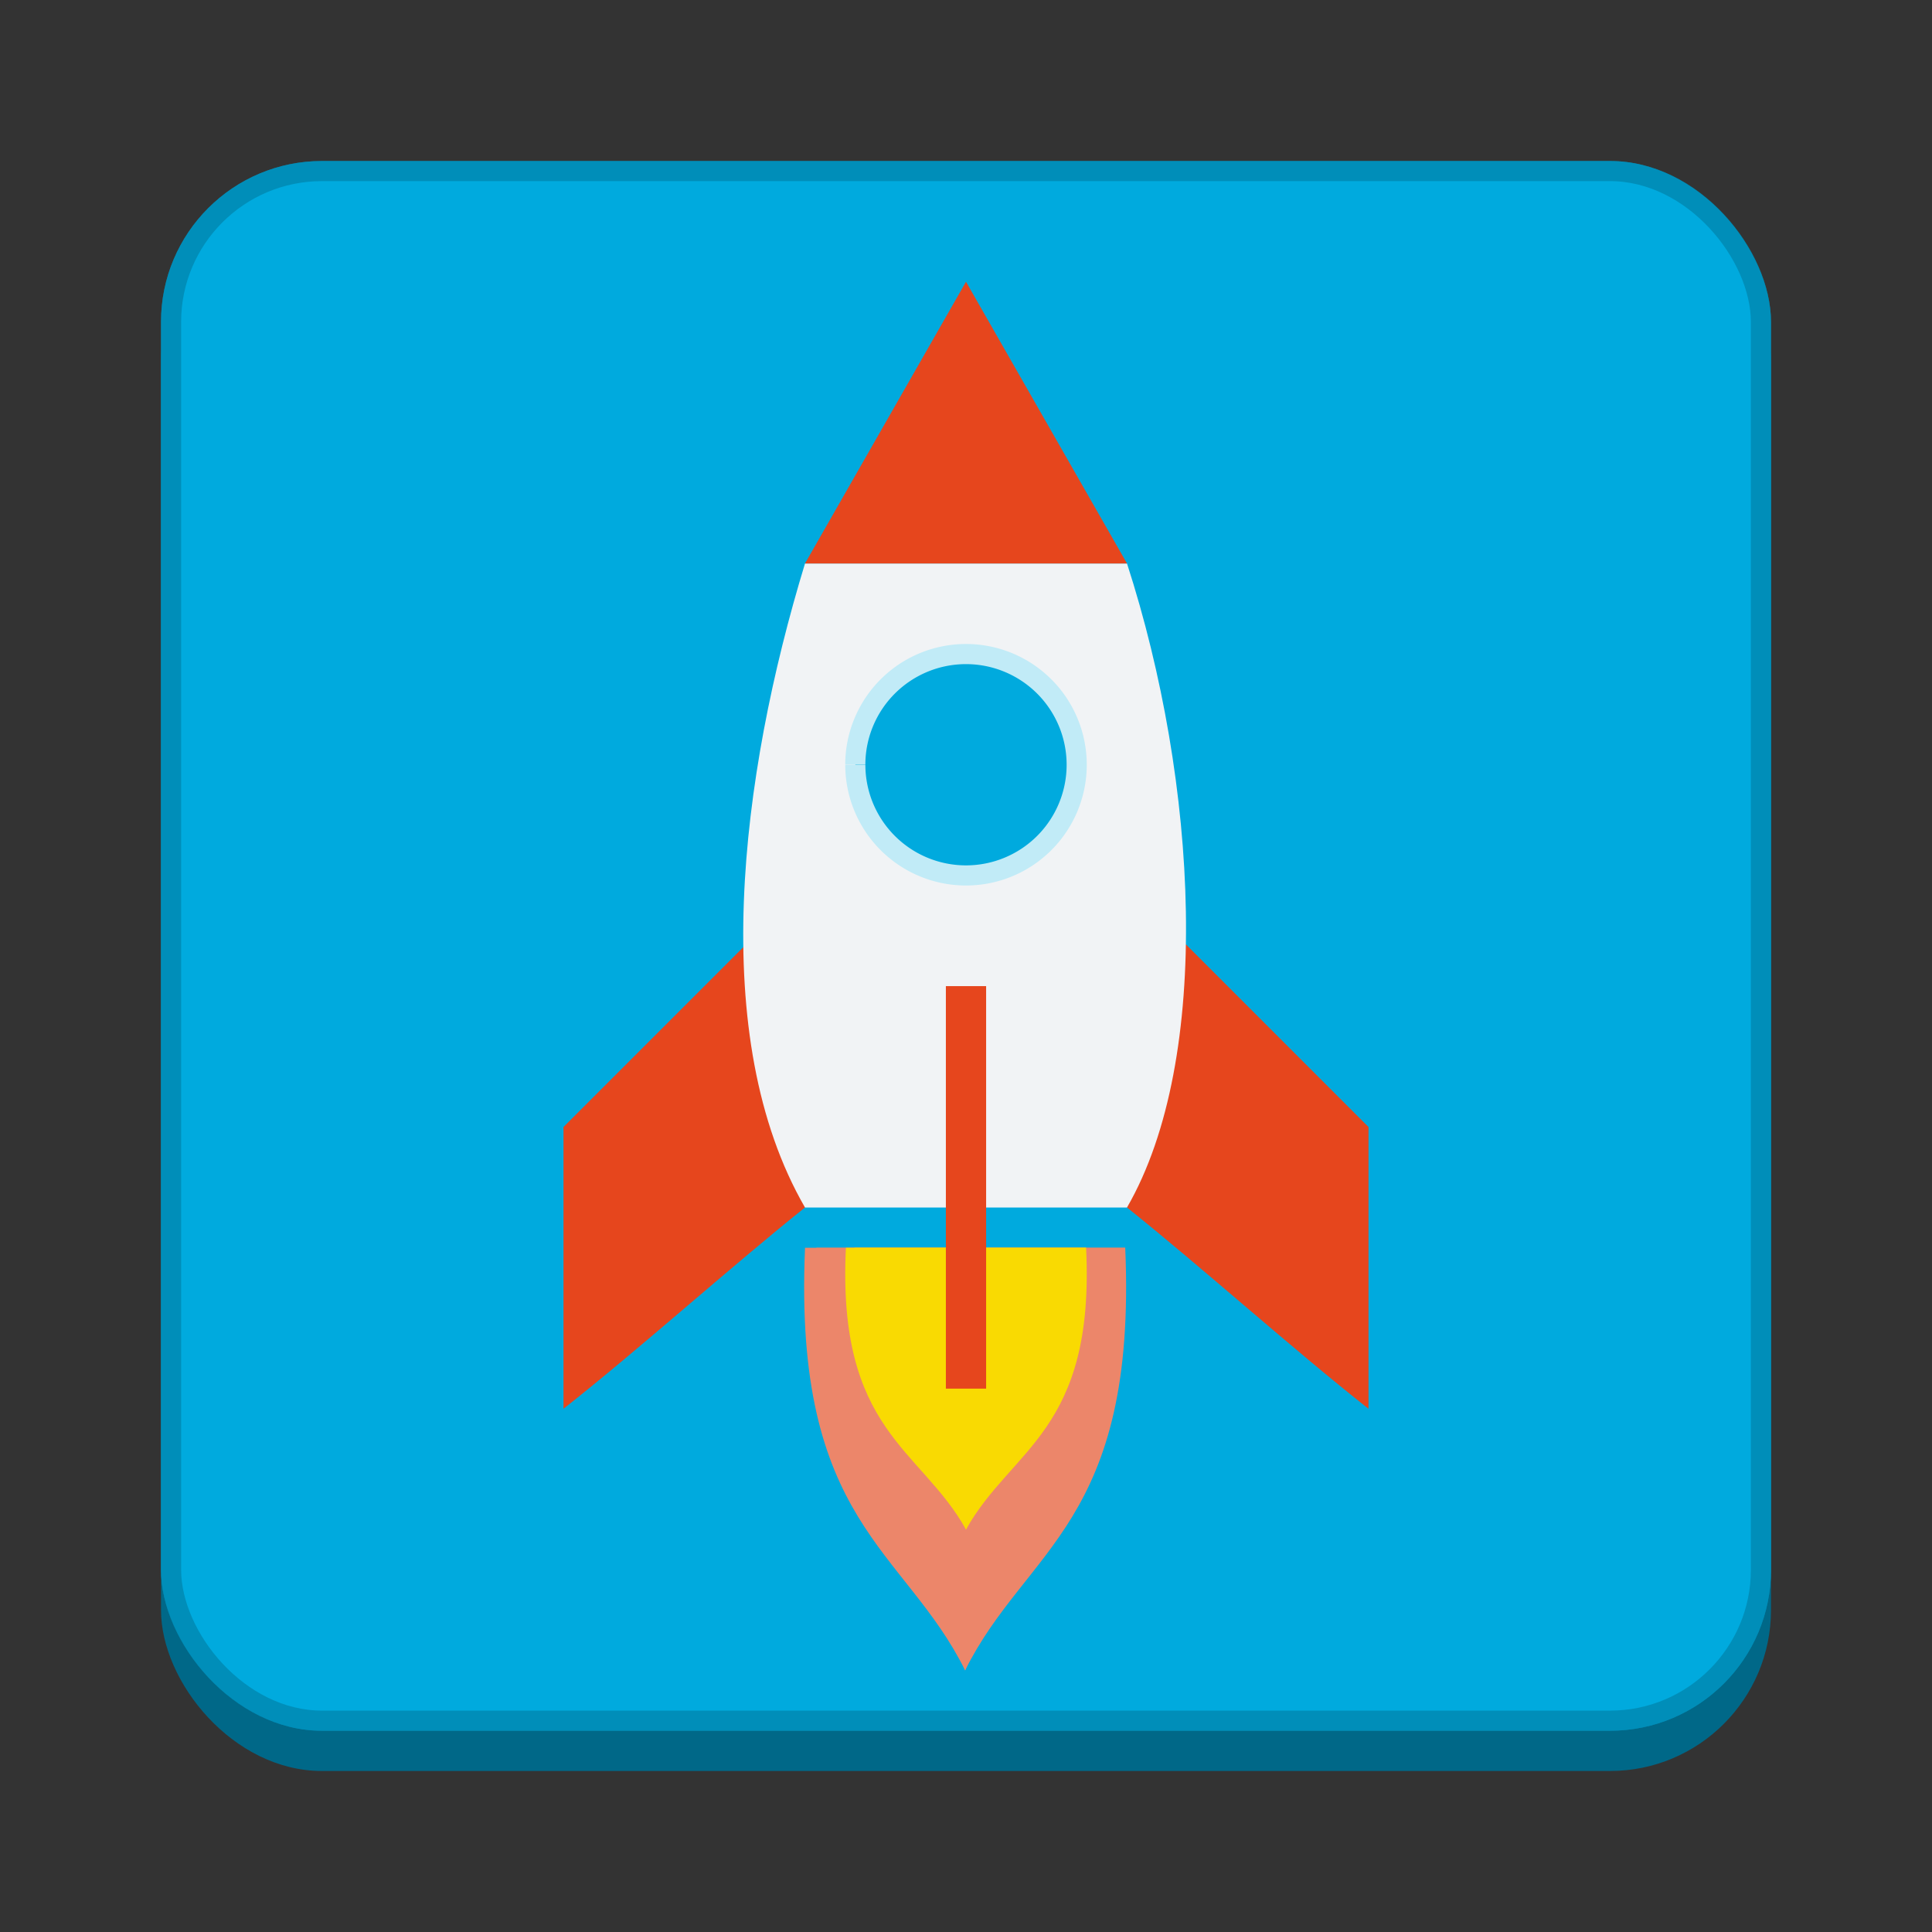 <?xml version="1.0" encoding="UTF-8" standalone="no"?>
<svg
   viewBox="0 0 96 96"
   style="display:inline;enable-background:new"
   version="1.0"
   id="svg11300"
   height="96"
   width="96"
   sodipodi:docname="org.xfce.session.svg"
   inkscape:version="1.2.2 (b0a8486541, 2022-12-01)"
   inkscape:export-filename="org.xfce.session.png"
   inkscape:export-xdpi="96"
   inkscape:export-ydpi="96"
   xmlns:inkscape="http://www.inkscape.org/namespaces/inkscape"
   xmlns:sodipodi="http://sodipodi.sourceforge.net/DTD/sodipodi-0.dtd"
   xmlns="http://www.w3.org/2000/svg"
   xmlns:svg="http://www.w3.org/2000/svg"
   xmlns:rdf="http://www.w3.org/1999/02/22-rdf-syntax-ns#"
   xmlns:cc="http://creativecommons.org/ns#"
   xmlns:dc="http://purl.org/dc/elements/1.1/">
  <rect x="0" y="0" width="96" height="96" fill="#333333" stroke="none"/>
  <sodipodi:namedview
     pagecolor="#ffffff"
     bordercolor="#666666"
     borderopacity="1"
     objecttolerance="10"
     gridtolerance="10"
     guidetolerance="10"
     inkscape:pageopacity="0"
     inkscape:pageshadow="2"
     inkscape:window-width="1322"
     inkscape:window-height="634"
     id="namedview35"
     showgrid="true"
     inkscape:zoom="17.661333"
     inkscape:cx="31.509514"
     inkscape:cy="52.006268"
     inkscape:window-x="703"
     inkscape:window-y="334"
     inkscape:window-maximized="0"
     inkscape:current-layer="svg11300"
     showguides="false"
     inkscape:lockguides="true"
     inkscape:pagecheckerboard="false"
     inkscape:snap-nodes="false"
     inkscape:snap-global="false"
     inkscape:document-rotation="0"
     inkscape:showpageshadow="2"
     inkscape:deskcolor="#d1d1d1">
    <inkscape:grid
       type="xygrid"
       id="grid842"
       empspacing="4"
       originx="0"
       originy="0" />
  </sodipodi:namedview>
  <title
     id="title4162">Adwaita Icon Template</title>
  <defs
     id="defs3" />
  <rect
     ry="8"
     rx="8"
     y="10"
     x="8"
     height="78"
     width="80"
     id="rect890"
     style="display:inline;fill:#006888;fill-opacity:1;stroke:none;stroke-width:1;stroke-linecap:butt;stroke-linejoin:miter;stroke-miterlimit:4;stroke-dasharray:none;stroke-dashoffset:0;stroke-opacity:1;marker:none;marker-start:none;marker-mid:none;marker-end:none;paint-order:normal;enable-background:new" />
  <rect
     style="display:inline;fill:#00aade;fill-opacity:1;stroke:none;stroke-width:1;stroke-linecap:butt;stroke-linejoin:miter;stroke-miterlimit:4;stroke-dasharray:none;stroke-dashoffset:0;stroke-opacity:1;marker:none;marker-start:none;marker-mid:none;marker-end:none;paint-order:normal;enable-background:new"
     id="rect833-4-7"
     width="80"
     height="78"
     x="8"
     y="8"
     rx="8"
     ry="8" />
  <rect
     ry="7.5"
     rx="7.5"
     y="8.5"
     x="8.5"
     height="77"
     width="79"
     id="rect822"
     style="display:inline;opacity:0.423;fill:none;fill-opacity:1;stroke:#006888;stroke-width:1;stroke-linecap:butt;stroke-linejoin:miter;stroke-miterlimit:4;stroke-dasharray:none;stroke-dashoffset:0;stroke-opacity:1;marker:none;marker-start:none;marker-mid:none;marker-end:none;paint-order:normal;enable-background:new" />
  <path
     style="display:inline;fill:#ec866a;fill-opacity:1;stroke:none;stroke-width:1;stroke-linecap:butt;stroke-miterlimit:4;stroke-dasharray:none;stroke-opacity:1;enable-background:new"
     d="m 47.956,83 c -0.011,0.022 -7.394,-21 -7.394,-21 h 7.589 7.761 c 0.594,13.67 -4.944,14.929 -7.956,21 z"
     id="path1094-6-753-5"
     inkscape:connector-curvature="0"
     sodipodi:nodetypes="ccccc" />
  <path
     style="display:inline;fill:#ec866a;fill-opacity:1;stroke:none;stroke-width:1;stroke-linecap:butt;stroke-miterlimit:4;stroke-dasharray:none;stroke-opacity:1;enable-background:new"
     d="m 47.956,83 c 0.011,0.022 7.956,-21 7.956,-21 h -7.761 -8.15 c -0.594,13.67 4.944,14.929 7.956,21 z"
     id="path1094-6-1-5-9"
     inkscape:connector-curvature="0"
     sodipodi:nodetypes="ccccc" />
  <path
     inkscape:connector-curvature="0"
     id="path1108-1-8"
     d="M 68,56 58,46 56,60 c 3.709,2.964 8.269,7.064 12,10 z"
     style="display:inline;fill:#e6461d;fill-opacity:1;stroke:none;stroke-width:1;stroke-linecap:butt;stroke-miterlimit:4;stroke-dasharray:none;stroke-opacity:1;enable-background:new"
     sodipodi:nodetypes="ccccc" />
  <path
     inkscape:connector-curvature="0"
     id="path1108-1-8-3"
     d="m 28,56 10,-10 2,14 c -3.709,2.964 -8.269,7.064 -12,10 z"
     style="display:inline;fill:#e6461d;fill-opacity:1;stroke:none;stroke-width:1;stroke-linecap:butt;stroke-miterlimit:4;stroke-dasharray:none;stroke-opacity:1;enable-background:new"
     sodipodi:nodetypes="ccccc" />
  <path
     id="path853"
     style="fill:#f1f3f5;fill-opacity:1;stroke:none;stroke-width:1px;stroke-linecap:butt;stroke-linejoin:miter;stroke-opacity:1"
     d="m 40,28 c -3.222,10.572 -4.88,23.547 0,32 h 16 c 4.286,-7.424 3.516,-21.138 0,-32 z"
     sodipodi:nodetypes="ccccc" />
  <path
     d="m -42.5,38 a 5.5,5.5 0 0 1 -5.497,5.5 5.5,5.5 0 0 1 -5.503,-5.494 5.5,5.5 0 0 1 5.491,-5.506 5.5,5.5 0 0 1 5.51,5.487"
     sodipodi:open="true"
     sodipodi:end="6.2808815"
     sodipodi:start="0"
     sodipodi:ry="5.5001116"
     sodipodi:rx="5.5001116"
     sodipodi:cy="37.999916"
     sodipodi:cx="-48.000038"
     sodipodi:type="arc"
     id="path1110-9"
     style="display:inline;fill:#00aade;fill-opacity:1;stroke:#c1ebf7;stroke-width:1;stroke-linecap:butt;stroke-miterlimit:4;stroke-dasharray:none;stroke-opacity:1;enable-background:new"
     transform="scale(-1,1)"
     sodipodi:arc-type="arc" />
  <path
     style="display:inline;fill:#f9da02;fill-opacity:1;stroke:none;stroke-width:1;stroke-linecap:butt;stroke-miterlimit:4;stroke-dasharray:none;stroke-opacity:1;enable-background:new"
     d="m 48,76 c -0.009,0.015 -5.546,-14 -5.546,-14 h 5.692 5.821 c 0.446,9.113 -3.708,9.952 -5.967,14 z"
     id="path1094-6-753-5-2"
     inkscape:connector-curvature="0"
     sodipodi:nodetypes="ccccc" />
  <path
     style="display:inline;fill:#f9da02;fill-opacity:1;stroke:none;stroke-width:1;stroke-linecap:butt;stroke-miterlimit:4;stroke-dasharray:none;stroke-opacity:1;enable-background:new"
     d="m 48,76 c 0.009,0.015 5.967,-14 5.967,-14 h -5.821 -6.113 c -0.446,9.113 3.708,9.952 5.967,14 z"
     id="path1094-6-1-5-9-8"
     inkscape:connector-curvature="0"
     sodipodi:nodetypes="ccccc" />
  <rect
     y="49"
     x="47"
     height="20"
     width="2"
     id="rect1127-2"
     style="display:inline;fill:#e6461d;fill-opacity:1;stroke:none;stroke-width:1;stroke-linecap:butt;stroke-miterlimit:4;stroke-dasharray:none;stroke-opacity:1;enable-background:new" />
  <path
     sodipodi:nodetypes="cccc"
     inkscape:connector-curvature="0"
     id="path1094-02"
     d="m 48,14 8,14 h -16 z"
     style="display:inline;fill:#e6461d;fill-opacity:1;stroke:none;stroke-width:1;stroke-linecap:butt;stroke-miterlimit:4;stroke-dasharray:none;stroke-opacity:1;enable-background:new" />
</svg>

